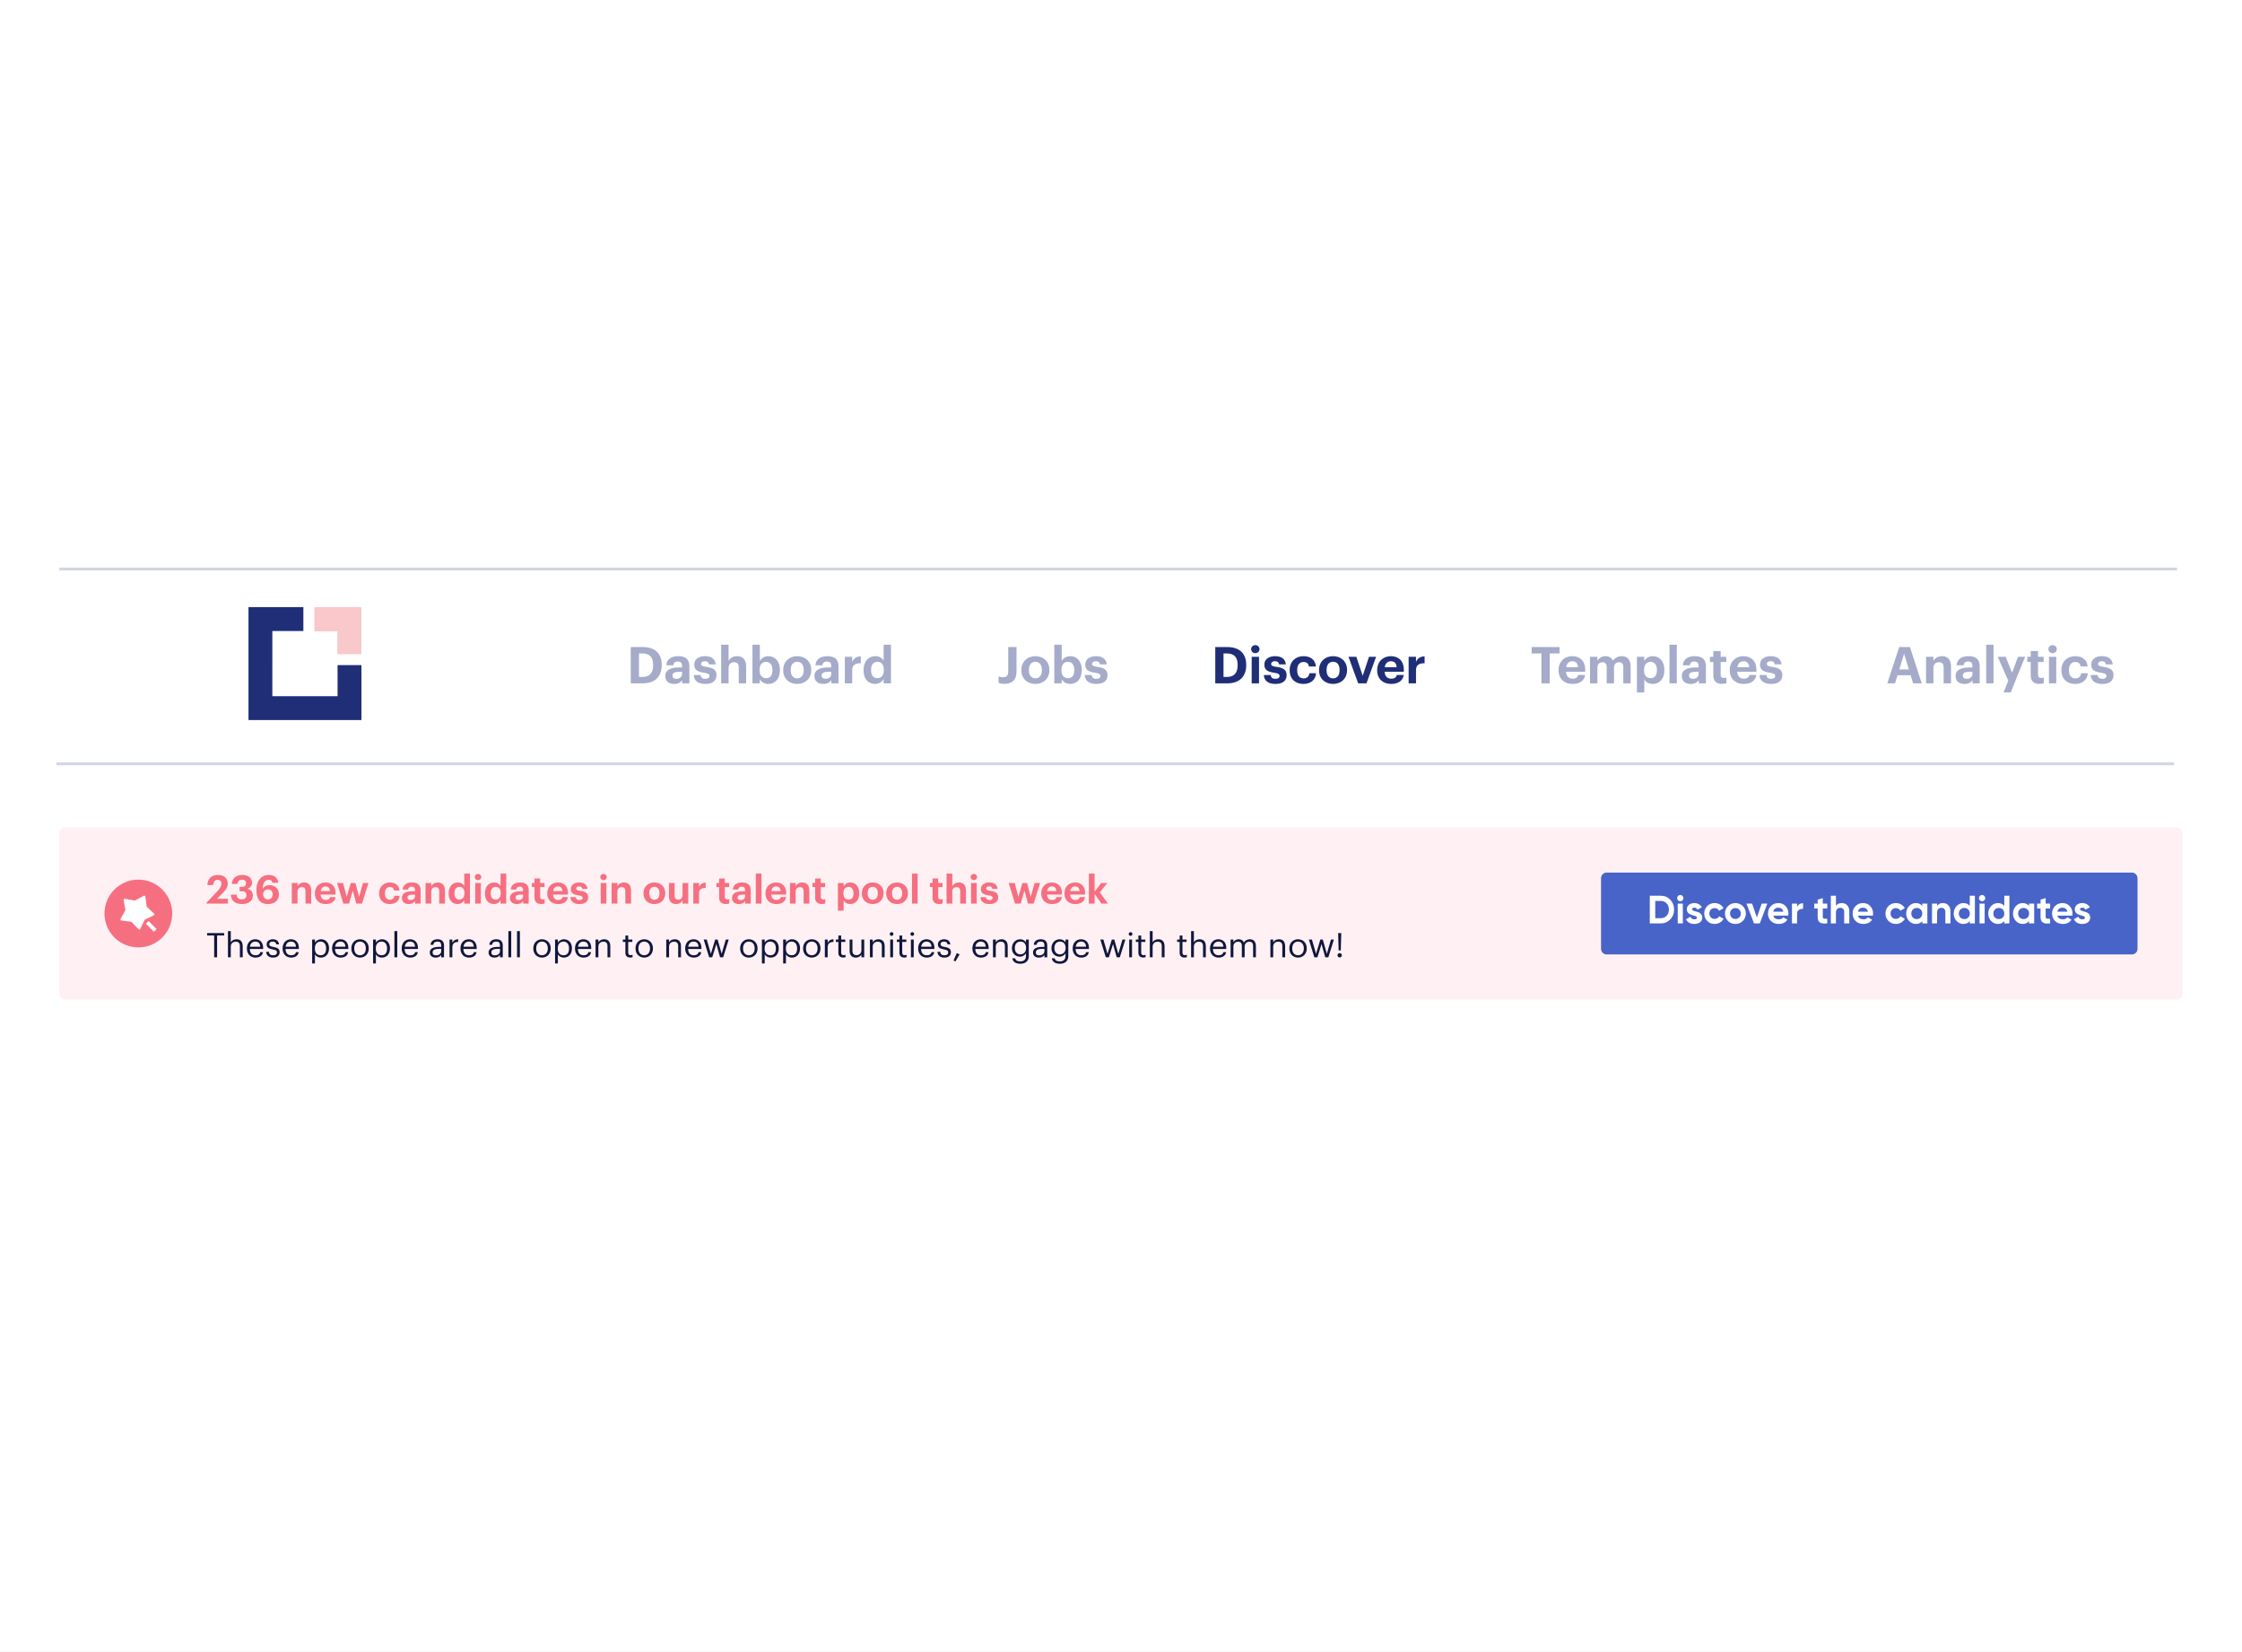 <svg width="794" height="585" viewBox="0 0 794 585" fill="none" xmlns="http://www.w3.org/2000/svg">
<rect x="0" y="0" width="794" height="585" fill="#808080" stroke="none"/>
<g clip-path="url(#clip0)">
<rect width="794" height="585" fill="white"/>
<path fill-rule="evenodd" clip-rule="evenodd" d="M88 215L88.001 255H128V235.525H119.55V246.533H96.45L96.452 223.467H107.439V215H88Z" fill="#1F2E77"/>
<path fill-rule="evenodd" clip-rule="evenodd" d="M111.333 215V223.563H119.477V231.667H128V215H111.333Z" fill="#F9C8CA"/>
<path d="M226.302 239.732V231.398H227.454C230.172 231.398 231.306 232.82 231.306 235.466V235.61C231.306 238.274 230.082 239.732 227.49 239.732H226.302ZM223.386 242H227.58C232.098 242 234.348 239.426 234.348 235.574V235.43C234.348 231.578 232.116 229.13 227.598 229.13H223.386V242ZM238.751 242.198C240.227 242.198 241.055 241.622 241.595 240.866V242H244.133V235.862C244.133 233.306 242.495 232.37 240.191 232.37C237.887 232.37 236.123 233.36 235.961 235.592H238.427C238.535 234.782 239.003 234.26 240.029 234.26C241.217 234.26 241.559 234.872 241.559 235.988V236.366H240.497C237.617 236.366 235.601 237.194 235.601 239.39C235.601 241.37 237.041 242.198 238.751 242.198ZM239.525 240.38C238.571 240.38 238.157 239.93 238.157 239.246C238.157 238.238 239.039 237.914 240.551 237.914H241.559V238.706C241.559 239.75 240.677 240.38 239.525 240.38ZM249.793 242.198C252.277 242.198 253.753 241.136 253.753 239.102C253.753 237.086 252.457 236.492 250.099 236.15C248.731 235.952 248.281 235.718 248.281 235.124C248.281 234.548 248.767 234.152 249.613 234.152C250.513 234.152 250.945 234.512 251.089 235.286H253.483C253.249 233.126 251.683 232.37 249.595 232.37C247.669 232.37 245.869 233.342 245.869 235.304C245.869 237.14 246.841 237.86 249.343 238.238C250.693 238.436 251.251 238.706 251.251 239.354C251.251 240.002 250.783 240.38 249.775 240.38C248.641 240.38 248.227 239.894 248.119 239.048H245.689C245.779 241.082 247.255 242.198 249.793 242.198ZM255.408 242H258.018V236.564C258.018 235.178 258.864 234.494 259.98 234.494C261.132 234.494 261.636 235.106 261.636 236.384V242H264.246V236.006C264.246 233.486 262.932 232.37 261.078 232.37C259.512 232.37 258.486 233.144 258.018 234.08V228.32H255.408V242ZM272.098 242.198C274.438 242.198 276.202 240.452 276.202 237.338V237.194C276.202 234.08 274.402 232.37 272.098 232.37C270.712 232.37 269.614 233.162 269.092 234.062V228.32H266.482V242H269.092V240.506C269.578 241.478 270.64 242.198 272.098 242.198ZM271.324 240.164C269.902 240.164 269.002 239.246 269.002 237.356V237.212C269.002 235.322 269.938 234.368 271.306 234.368C272.62 234.368 273.556 235.304 273.556 237.212V237.356C273.556 239.192 272.764 240.164 271.324 240.164ZM282.335 240.218C280.859 240.218 280.031 239.138 280.031 237.338V237.194C280.031 235.394 280.895 234.35 282.335 234.35C283.793 234.35 284.639 235.43 284.639 237.23V237.356C284.639 239.138 283.793 240.218 282.335 240.218ZM282.317 242.198C285.143 242.198 287.285 240.308 287.285 237.338V237.194C287.285 234.26 285.161 232.37 282.335 232.37C279.509 232.37 277.367 234.296 277.367 237.248V237.392C277.367 240.326 279.509 242.198 282.317 242.198ZM291.573 242.198C293.049 242.198 293.877 241.622 294.417 240.866V242H296.955V235.862C296.955 233.306 295.317 232.37 293.013 232.37C290.709 232.37 288.945 233.36 288.783 235.592H291.249C291.357 234.782 291.825 234.26 292.851 234.26C294.039 234.26 294.381 234.872 294.381 235.988V236.366H293.319C290.439 236.366 288.423 237.194 288.423 239.39C288.423 241.37 289.863 242.198 291.573 242.198ZM292.347 240.38C291.393 240.38 290.979 239.93 290.979 239.246C290.979 238.238 291.861 237.914 293.373 237.914H294.381V238.706C294.381 239.75 293.499 240.38 292.347 240.38ZM299.195 242H301.805V237.284C301.805 235.484 302.921 234.854 304.847 234.872V232.442C303.317 232.46 302.399 233.126 301.805 234.386V232.586H299.195V242ZM309.912 242.198C311.298 242.198 312.45 241.388 312.936 240.434V242H315.528V228.32H312.936V233.99C312.414 233.036 311.478 232.37 309.966 232.37C307.608 232.37 305.826 234.188 305.826 237.284V237.428C305.826 240.56 307.626 242.198 309.912 242.198ZM310.686 240.164C309.39 240.164 308.49 239.246 308.49 237.374V237.23C308.49 235.358 309.3 234.368 310.758 234.368C312.18 234.368 313.008 235.322 313.008 237.194V237.338C313.008 239.246 312.054 240.164 310.686 240.164Z" fill="#A5ABC9"/>
<path d="M355.772 242.162C358.418 242.162 360.002 240.758 360.002 237.842V229.13H357.068V237.806C357.068 239.282 356.348 239.84 355.25 239.84C354.494 239.84 354.062 239.696 353.63 239.534V241.766C354.08 242 354.656 242.162 355.772 242.162ZM366.683 240.218C365.207 240.218 364.379 239.138 364.379 237.338V237.194C364.379 235.394 365.243 234.35 366.683 234.35C368.141 234.35 368.987 235.43 368.987 237.23V237.356C368.987 239.138 368.141 240.218 366.683 240.218ZM366.665 242.198C369.491 242.198 371.633 240.308 371.633 237.338V237.194C371.633 234.26 369.509 232.37 366.683 232.37C363.857 232.37 361.715 234.296 361.715 237.248V237.392C361.715 240.326 363.857 242.198 366.665 242.198ZM378.998 242.198C381.338 242.198 383.102 240.452 383.102 237.338V237.194C383.102 234.08 381.302 232.37 378.998 232.37C377.612 232.37 376.514 233.162 375.992 234.062V228.32H373.382V242H375.992V240.506C376.478 241.478 377.54 242.198 378.998 242.198ZM378.224 240.164C376.802 240.164 375.902 239.246 375.902 237.356V237.212C375.902 235.322 376.838 234.368 378.206 234.368C379.52 234.368 380.456 235.304 380.456 237.212V237.356C380.456 239.192 379.664 240.164 378.224 240.164ZM388.263 242.198C390.747 242.198 392.223 241.136 392.223 239.102C392.223 237.086 390.927 236.492 388.569 236.15C387.201 235.952 386.751 235.718 386.751 235.124C386.751 234.548 387.237 234.152 388.083 234.152C388.983 234.152 389.415 234.512 389.559 235.286H391.953C391.719 233.126 390.153 232.37 388.065 232.37C386.139 232.37 384.339 233.342 384.339 235.304C384.339 237.14 385.311 237.86 387.813 238.238C389.163 238.436 389.721 238.706 389.721 239.354C389.721 240.002 389.253 240.38 388.245 240.38C387.111 240.38 386.697 239.894 386.589 239.048H384.159C384.249 241.082 385.725 242.198 388.263 242.198Z" fill="#A5ABC9"/>
<path d="M433.302 239.732V231.398H434.454C437.172 231.398 438.306 232.82 438.306 235.466V235.61C438.306 238.274 437.082 239.732 434.49 239.732H433.302ZM430.386 242H434.58C439.098 242 441.348 239.426 441.348 235.574V235.43C441.348 231.578 439.116 229.13 434.598 229.13H430.386V242ZM443.285 242H445.877V232.586H443.285V242ZM444.563 231.308C445.409 231.308 446.057 230.696 446.057 229.886C446.057 229.076 445.409 228.464 444.563 228.464C443.735 228.464 443.087 229.076 443.087 229.886C443.087 230.696 443.735 231.308 444.563 231.308ZM451.695 242.198C454.179 242.198 455.655 241.136 455.655 239.102C455.655 237.086 454.359 236.492 452.001 236.15C450.633 235.952 450.183 235.718 450.183 235.124C450.183 234.548 450.669 234.152 451.515 234.152C452.415 234.152 452.847 234.512 452.991 235.286H455.385C455.151 233.126 453.585 232.37 451.497 232.37C449.571 232.37 447.771 233.342 447.771 235.304C447.771 237.14 448.743 237.86 451.245 238.238C452.595 238.436 453.153 238.706 453.153 239.354C453.153 240.002 452.685 240.38 451.677 240.38C450.543 240.38 450.129 239.894 450.021 239.048H447.591C447.681 241.082 449.157 242.198 451.695 242.198ZM461.576 242.198C464.312 242.198 465.932 240.65 466.076 238.418H463.718C463.592 239.624 462.746 240.236 461.702 240.236C460.244 240.236 459.398 239.264 459.398 237.374V237.23C459.398 235.43 460.298 234.422 461.648 234.422C462.71 234.422 463.376 234.926 463.556 236.024H466.022C465.788 233.324 463.772 232.37 461.594 232.37C458.912 232.37 456.734 234.224 456.734 237.266V237.41C456.734 240.488 458.822 242.198 461.576 242.198ZM472.108 240.218C470.632 240.218 469.804 239.138 469.804 237.338V237.194C469.804 235.394 470.668 234.35 472.108 234.35C473.566 234.35 474.412 235.43 474.412 237.23V237.356C474.412 239.138 473.566 240.218 472.108 240.218ZM472.09 242.198C474.916 242.198 477.058 240.308 477.058 237.338V237.194C477.058 234.26 474.934 232.37 472.108 232.37C469.282 232.37 467.14 234.296 467.14 237.248V237.392C467.14 240.326 469.282 242.198 472.09 242.198ZM480.995 242H483.929L487.349 232.586H484.829L482.597 239.318L480.347 232.586H477.557L480.995 242ZM492.638 242.198C495.212 242.198 496.832 241.064 497.138 239.03H494.672C494.51 239.822 493.916 240.344 492.71 240.344C491.288 240.344 490.442 239.444 490.37 237.878H497.156V237.158C497.156 233.792 494.996 232.37 492.566 232.37C489.83 232.37 487.724 234.296 487.724 237.266V237.41C487.724 240.416 489.794 242.198 492.638 242.198ZM490.406 236.276C490.604 234.944 491.396 234.17 492.566 234.17C493.808 234.17 494.528 234.854 494.618 236.276H490.406ZM498.865 242H501.475V237.284C501.475 235.484 502.591 234.854 504.517 234.872V232.442C502.987 232.46 502.069 233.126 501.475 234.386V232.586H498.865V242Z" fill="#1F2E77"/>
<path d="M545.906 242H548.84V231.398H552.314V229.13H542.432V231.398H545.906V242ZM556.877 242.198C559.451 242.198 561.071 241.064 561.377 239.03H558.911C558.749 239.822 558.155 240.344 556.949 240.344C555.527 240.344 554.681 239.444 554.609 237.878H561.395V237.158C561.395 233.792 559.235 232.37 556.805 232.37C554.069 232.37 551.963 234.296 551.963 237.266V237.41C551.963 240.416 554.033 242.198 556.877 242.198ZM554.645 236.276C554.843 234.944 555.635 234.17 556.805 234.17C558.047 234.17 558.767 234.854 558.857 236.276H554.645ZM563.103 242H565.713V236.438C565.713 235.16 566.523 234.512 567.531 234.512C568.449 234.512 569.007 235.052 569.007 236.258V242H571.599V236.438C571.599 235.16 572.409 234.512 573.417 234.512C574.353 234.512 574.893 235.052 574.893 236.258V242H577.485V235.97C577.485 233.468 576.135 232.37 574.389 232.37C573.201 232.37 571.977 232.874 571.221 234.008C570.771 232.892 569.835 232.37 568.593 232.37C567.189 232.37 566.181 233.144 565.713 234.026V232.586H563.103V242ZM579.715 245.204H582.325V240.56C582.811 241.478 583.873 242.198 585.331 242.198C587.671 242.198 589.435 240.452 589.435 237.338V237.194C589.435 234.08 587.635 232.37 585.331 232.37C583.945 232.37 582.847 233.162 582.325 234.062V232.586H579.715V245.204ZM584.557 240.164C583.135 240.164 582.235 239.246 582.235 237.356V237.212C582.235 235.322 583.171 234.368 584.539 234.368C585.853 234.368 586.789 235.304 586.789 237.212V237.356C586.789 239.192 585.997 240.164 584.557 240.164ZM591.247 242H593.839V228.32H591.247V242ZM598.758 242.198C600.234 242.198 601.062 241.622 601.602 240.866V242H604.14V235.862C604.14 233.306 602.502 232.37 600.198 232.37C597.894 232.37 596.13 233.36 595.968 235.592H598.434C598.542 234.782 599.01 234.26 600.036 234.26C601.224 234.26 601.566 234.872 601.566 235.988V236.366H600.504C597.624 236.366 595.608 237.194 595.608 239.39C595.608 241.37 597.048 242.198 598.758 242.198ZM599.532 240.38C598.578 240.38 598.164 239.93 598.164 239.246C598.164 238.238 599.046 237.914 600.558 237.914H601.566V238.706C601.566 239.75 600.684 240.38 599.532 240.38ZM609.819 242.18C610.521 242.18 611.043 242.054 611.403 241.928V239.912C611.097 240.038 610.809 240.092 610.413 240.092C609.747 240.092 609.369 239.732 609.369 238.976V234.44H611.349V232.586H609.369V230.552H606.777V232.586H605.571V234.44H606.777V239.21C606.777 241.172 607.839 242.18 609.819 242.18ZM617.504 242.198C620.078 242.198 621.698 241.064 622.004 239.03H619.538C619.376 239.822 618.782 240.344 617.576 240.344C616.154 240.344 615.308 239.444 615.236 237.878H622.022V237.158C622.022 233.792 619.862 232.37 617.432 232.37C614.696 232.37 612.59 234.296 612.59 237.266V237.41C612.59 240.416 614.66 242.198 617.504 242.198ZM615.272 236.276C615.47 234.944 616.262 234.17 617.432 234.17C618.674 234.17 619.394 234.854 619.484 236.276H615.272ZM627.238 242.198C629.722 242.198 631.198 241.136 631.198 239.102C631.198 237.086 629.902 236.492 627.544 236.15C626.176 235.952 625.726 235.718 625.726 235.124C625.726 234.548 626.212 234.152 627.058 234.152C627.958 234.152 628.39 234.512 628.534 235.286H630.928C630.694 233.126 629.128 232.37 627.04 232.37C625.114 232.37 623.314 233.342 623.314 235.304C623.314 237.14 624.286 237.86 626.788 238.238C628.138 238.436 628.696 238.706 628.696 239.354C628.696 240.002 628.228 240.38 627.22 240.38C626.086 240.38 625.672 239.894 625.564 239.048H623.134C623.224 241.082 624.7 242.198 627.238 242.198Z" fill="#A5ABC9"/>
<path d="M668.378 242H671.114L671.996 239.138H676.658L677.54 242H680.582L676.406 229.13H672.608L668.378 242ZM674.336 231.506L676.028 237.068H672.626L674.336 231.506ZM682.107 242H684.717V236.564C684.717 235.178 685.563 234.494 686.679 234.494C687.831 234.494 688.335 235.106 688.335 236.384V242H690.945V236.006C690.945 233.486 689.631 232.37 687.777 232.37C686.211 232.37 685.185 233.144 684.717 234.08V232.586H682.107V242ZM695.719 242.198C697.195 242.198 698.023 241.622 698.563 240.866V242H701.101V235.862C701.101 233.306 699.463 232.37 697.159 232.37C694.855 232.37 693.091 233.36 692.929 235.592H695.395C695.503 234.782 695.971 234.26 696.997 234.26C698.185 234.26 698.527 234.872 698.527 235.988V236.366H697.465C694.585 236.366 692.569 237.194 692.569 239.39C692.569 241.37 694.009 242.198 695.719 242.198ZM696.493 240.38C695.539 240.38 695.125 239.93 695.125 239.246C695.125 238.238 696.007 237.914 697.519 237.914H698.527V238.706C698.527 239.75 697.645 240.38 696.493 240.38ZM703.413 242H706.005V228.32H703.413V242ZM709.574 245.204H712.094L717.188 232.586H714.686L712.58 238.238L710.294 232.586H707.486L711.23 241.046L709.574 245.204ZM722.213 242.18C722.915 242.18 723.437 242.054 723.797 241.928V239.912C723.491 240.038 723.203 240.092 722.807 240.092C722.141 240.092 721.763 239.732 721.763 238.976V234.44H723.743V232.586H721.763V230.552H719.171V232.586H717.965V234.44H719.171V239.21C719.171 241.172 720.233 242.18 722.213 242.18ZM725.632 242H728.224V232.586H725.632V242ZM726.91 231.308C727.756 231.308 728.404 230.696 728.404 229.886C728.404 229.076 727.756 228.464 726.91 228.464C726.082 228.464 725.434 229.076 725.434 229.886C725.434 230.696 726.082 231.308 726.91 231.308ZM734.889 242.198C737.625 242.198 739.245 240.65 739.389 238.418H737.031C736.905 239.624 736.059 240.236 735.015 240.236C733.557 240.236 732.711 239.264 732.711 237.374V237.23C732.711 235.43 733.611 234.422 734.961 234.422C736.023 234.422 736.689 234.926 736.869 236.024H739.335C739.101 233.324 737.085 232.37 734.907 232.37C732.225 232.37 730.047 234.224 730.047 237.266V237.41C730.047 240.488 732.135 242.198 734.889 242.198ZM744.537 242.198C747.021 242.198 748.497 241.136 748.497 239.102C748.497 237.086 747.201 236.492 744.843 236.15C743.475 235.952 743.025 235.718 743.025 235.124C743.025 234.548 743.511 234.152 744.357 234.152C745.257 234.152 745.689 234.512 745.833 235.286H748.227C747.993 233.126 746.427 232.37 744.339 232.37C742.413 232.37 740.613 233.342 740.613 235.304C740.613 237.14 741.585 237.86 744.087 238.238C745.437 238.436 745.995 238.706 745.995 239.354C745.995 240.002 745.527 240.38 744.519 240.38C743.385 240.38 742.971 239.894 742.863 239.048H740.433C740.523 241.082 741.999 242.198 744.537 242.198Z" fill="#A5ABC9"/>
<rect x="20" y="270" width="750" height="1" fill="#D2D5E4"/>
<rect x="21" y="201" width="750" height="1" fill="#D2D5E4"/>
<rect x="21" y="293" width="752" height="61" rx="2" fill="#FFF1F3"/>
<circle cx="49" cy="323.5" r="12" fill="#F66F81"/>
<path d="M51.149 325.839L49.674 328.939C49.646 328.997 49.604 329.048 49.552 329.087C49.5 329.126 49.44 329.152 49.376 329.162C49.311 329.172 49.246 329.166 49.184 329.145C49.123 329.125 49.067 329.089 49.023 329.042L46.661 326.549C46.598 326.483 46.514 326.44 46.423 326.428L43.019 325.983C42.954 325.974 42.893 325.95 42.84 325.913C42.787 325.875 42.744 325.826 42.715 325.768C42.685 325.71 42.67 325.646 42.671 325.581C42.672 325.516 42.688 325.452 42.719 325.395L44.361 322.379C44.404 322.299 44.419 322.205 44.402 322.115L43.773 318.74C43.761 318.676 43.765 318.61 43.784 318.548C43.804 318.486 43.838 318.43 43.884 318.384C43.93 318.338 43.986 318.304 44.048 318.284C44.11 318.265 44.176 318.261 44.24 318.273L47.615 318.902C47.706 318.919 47.799 318.904 47.879 318.861L50.895 317.219C50.952 317.188 51.016 317.172 51.081 317.171C51.146 317.17 51.21 317.185 51.268 317.215C51.326 317.244 51.376 317.287 51.413 317.341C51.45 317.394 51.474 317.455 51.483 317.519L51.928 320.923C51.94 321.014 51.983 321.098 52.049 321.161L54.542 323.523C54.589 323.567 54.625 323.623 54.645 323.684C54.666 323.746 54.672 323.811 54.662 323.876C54.652 323.94 54.626 324 54.587 324.052C54.548 324.104 54.497 324.146 54.439 324.174L51.339 325.649C51.256 325.689 51.189 325.756 51.149 325.839ZM51.681 327.123L52.623 326.181L55.452 329.009L54.509 329.952L51.681 327.123Z" fill="white"/>
<path d="M73.168 320H80.728V318.278H76.836L78.726 316.43C79.888 315.31 80.658 314.218 80.658 312.888C80.658 311.082 79.398 309.85 77.186 309.85C74.946 309.85 73.546 311.11 73.434 313.42H75.492C75.646 312.104 76.206 311.586 77.088 311.586C77.956 311.586 78.418 312.118 78.418 312.944C78.418 313.854 77.802 314.736 76.836 315.758L73.168 319.636V320ZM85.681 320.154C88.117 320.154 89.559 318.964 89.559 317.088C89.559 315.814 88.775 314.988 87.613 314.736C88.607 314.386 89.265 313.686 89.265 312.566C89.265 310.998 87.977 309.85 85.779 309.85C83.497 309.85 82.195 311.194 82.083 313.028H84.085C84.197 312.09 84.785 311.516 85.737 311.516C86.661 311.516 87.123 312.048 87.123 312.762C87.123 313.616 86.647 314.092 85.597 314.092H84.869V315.604H85.653C86.731 315.604 87.263 316.094 87.263 317.046C87.263 317.942 86.731 318.488 85.597 318.488C84.393 318.488 83.875 317.788 83.791 316.822H81.747C81.831 318.852 83.133 320.154 85.681 320.154ZM94.931 320.154C97.311 320.154 98.781 318.768 98.781 316.71C98.781 314.694 97.368 313.462 95.478 313.462C94.273 313.462 93.517 313.966 93.055 314.708C93.112 312.65 93.882 311.558 95.127 311.558C95.996 311.558 96.332 311.964 96.472 312.622H98.572C98.347 310.788 97.088 309.85 95.1 309.85C92.65 309.85 90.816 311.74 90.816 315.128V315.38C90.816 318.11 91.907 320.154 94.931 320.154ZM94.903 318.516C93.895 318.516 93.195 317.816 93.195 316.668C93.195 315.674 93.895 314.96 94.903 314.96C95.925 314.96 96.555 315.688 96.555 316.738C96.555 317.788 95.897 318.516 94.903 318.516ZM103.345 320H105.375V315.772C105.375 314.694 106.033 314.162 106.901 314.162C107.797 314.162 108.189 314.638 108.189 315.632V320H110.219V315.338C110.219 313.378 109.197 312.51 107.755 312.51C106.537 312.51 105.739 313.112 105.375 313.84V312.678H103.345V320ZM115.333 320.154C117.335 320.154 118.595 319.272 118.833 317.69H116.915C116.789 318.306 116.327 318.712 115.389 318.712C114.283 318.712 113.625 318.012 113.569 316.794H118.847V316.234C118.847 313.616 117.167 312.51 115.277 312.51C113.149 312.51 111.511 314.008 111.511 316.318V316.43C111.511 318.768 113.12 320.154 115.333 320.154ZM113.597 315.548C113.751 314.512 114.367 313.91 115.277 313.91C116.243 313.91 116.803 314.442 116.873 315.548H113.597ZM121.593 320H123.609L124.953 315.408L126.199 320H128.187L130.497 312.678H128.551L127.165 317.606L125.877 312.678H124.211L122.797 317.606L121.495 312.678H119.367L121.593 320ZM138.027 320.154C140.155 320.154 141.415 318.95 141.526 317.214H139.693C139.595 318.152 138.937 318.628 138.125 318.628C136.991 318.628 136.333 317.872 136.333 316.402V316.29C136.333 314.89 137.033 314.106 138.083 314.106C138.909 314.106 139.427 314.498 139.567 315.352H141.485C141.303 313.252 139.735 312.51 138.041 312.51C135.955 312.51 134.261 313.952 134.261 316.318V316.43C134.261 318.824 135.885 320.154 138.027 320.154ZM144.776 320.154C145.924 320.154 146.568 319.706 146.988 319.118V320H148.962V315.226C148.962 313.238 147.688 312.51 145.896 312.51C144.104 312.51 142.732 313.28 142.606 315.016H144.524C144.608 314.386 144.972 313.98 145.77 313.98C146.694 313.98 146.96 314.456 146.96 315.324V315.618H146.134C143.894 315.618 142.326 316.262 142.326 317.97C142.326 319.51 143.446 320.154 144.776 320.154ZM145.378 318.74C144.636 318.74 144.314 318.39 144.314 317.858C144.314 317.074 145 316.822 146.176 316.822H146.96V317.438C146.96 318.25 146.274 318.74 145.378 318.74ZM150.705 320H152.735V315.772C152.735 314.694 153.393 314.162 154.261 314.162C155.157 314.162 155.549 314.638 155.549 315.632V320H157.579V315.338C157.579 313.378 156.557 312.51 155.115 312.51C153.897 312.51 153.099 313.112 152.735 313.84V312.678H150.705V320ZM162.062 320.154C163.14 320.154 164.036 319.524 164.414 318.782V320H166.43V309.36H164.414V313.77C164.008 313.028 163.28 312.51 162.104 312.51C160.27 312.51 158.884 313.924 158.884 316.332V316.444C158.884 318.88 160.284 320.154 162.062 320.154ZM162.664 318.572C161.656 318.572 160.956 317.858 160.956 316.402V316.29C160.956 314.834 161.586 314.064 162.72 314.064C163.826 314.064 164.47 314.806 164.47 316.262V316.374C164.47 317.858 163.728 318.572 162.664 318.572ZM168.288 320H170.304V312.678H168.288V320ZM169.282 311.684C169.94 311.684 170.444 311.208 170.444 310.578C170.444 309.948 169.94 309.472 169.282 309.472C168.638 309.472 168.134 309.948 168.134 310.578C168.134 311.208 168.638 311.684 169.282 311.684ZM174.913 320.154C175.991 320.154 176.887 319.524 177.265 318.782V320H179.281V309.36H177.265V313.77C176.859 313.028 176.131 312.51 174.955 312.51C173.121 312.51 171.735 313.924 171.735 316.332V316.444C171.735 318.88 173.135 320.154 174.913 320.154ZM175.515 318.572C174.507 318.572 173.807 317.858 173.807 316.402V316.29C173.807 314.834 174.437 314.064 175.571 314.064C176.677 314.064 177.321 314.806 177.321 316.262V316.374C177.321 317.858 176.579 318.572 175.515 318.572ZM183.058 320.154C184.206 320.154 184.85 319.706 185.27 319.118V320H187.244V315.226C187.244 313.238 185.97 312.51 184.178 312.51C182.386 312.51 181.014 313.28 180.888 315.016H182.806C182.89 314.386 183.254 313.98 184.052 313.98C184.976 313.98 185.242 314.456 185.242 315.324V315.618H184.416C182.176 315.618 180.608 316.262 180.608 317.97C180.608 319.51 181.728 320.154 183.058 320.154ZM183.66 318.74C182.918 318.74 182.596 318.39 182.596 317.858C182.596 317.074 183.282 316.822 184.458 316.822H185.242V317.438C185.242 318.25 184.556 318.74 183.66 318.74ZM191.66 320.14C192.206 320.14 192.612 320.042 192.892 319.944V318.376C192.654 318.474 192.43 318.516 192.122 318.516C191.604 318.516 191.31 318.236 191.31 317.648V314.12H192.85V312.678H191.31V311.096H189.294V312.678H188.356V314.12H189.294V317.83C189.294 319.356 190.12 320.14 191.66 320.14ZM197.637 320.154C199.639 320.154 200.899 319.272 201.137 317.69H199.219C199.093 318.306 198.631 318.712 197.693 318.712C196.587 318.712 195.929 318.012 195.873 316.794H201.151V316.234C201.151 313.616 199.471 312.51 197.581 312.51C195.453 312.51 193.815 314.008 193.815 316.318V316.43C193.815 318.768 195.425 320.154 197.637 320.154ZM195.901 315.548C196.055 314.512 196.671 313.91 197.581 313.91C198.547 313.91 199.107 314.442 199.177 315.548H195.901ZM205.208 320.154C207.14 320.154 208.288 319.328 208.288 317.746C208.288 316.178 207.28 315.716 205.446 315.45C204.382 315.296 204.032 315.114 204.032 314.652C204.032 314.204 204.41 313.896 205.068 313.896C205.768 313.896 206.104 314.176 206.216 314.778H208.078C207.896 313.098 206.678 312.51 205.054 312.51C203.556 312.51 202.156 313.266 202.156 314.792C202.156 316.22 202.912 316.78 204.858 317.074C205.908 317.228 206.342 317.438 206.342 317.942C206.342 318.446 205.978 318.74 205.194 318.74C204.312 318.74 203.99 318.362 203.906 317.704H202.016C202.086 319.286 203.234 320.154 205.208 320.154ZM212.735 320H214.751V312.678H212.735V320ZM213.729 311.684C214.387 311.684 214.891 311.208 214.891 310.578C214.891 309.948 214.387 309.472 213.729 309.472C213.085 309.472 212.581 309.948 212.581 310.578C212.581 311.208 213.085 311.684 213.729 311.684ZM216.617 320H218.647V315.772C218.647 314.694 219.305 314.162 220.173 314.162C221.069 314.162 221.461 314.638 221.461 315.632V320H223.491V315.338C223.491 313.378 222.469 312.51 221.027 312.51C219.809 312.51 219.011 313.112 218.647 313.84V312.678H216.617V320ZM231.75 318.614C230.602 318.614 229.958 317.774 229.958 316.374V316.262C229.958 314.862 230.63 314.05 231.75 314.05C232.884 314.05 233.542 314.89 233.542 316.29V316.388C233.542 317.774 232.884 318.614 231.75 318.614ZM231.736 320.154C233.934 320.154 235.6 318.684 235.6 316.374V316.262C235.6 313.98 233.948 312.51 231.75 312.51C229.552 312.51 227.886 314.008 227.886 316.304V316.416C227.886 318.698 229.552 320.154 231.736 320.154ZM239.396 320.154C240.6 320.154 241.342 319.594 241.72 318.852V320H243.736V312.678H241.72V316.976C241.72 318.054 241.048 318.586 240.194 318.586C239.326 318.586 238.92 318.11 238.92 317.116V312.678H236.904V317.396C236.904 319.314 237.968 320.154 239.396 320.154ZM245.533 320H247.563V316.332C247.563 314.932 248.431 314.442 249.929 314.456V312.566C248.739 312.58 248.025 313.098 247.563 314.078V312.678H245.533V320ZM257.039 320.14C257.585 320.14 257.991 320.042 258.271 319.944V318.376C258.033 318.474 257.809 318.516 257.501 318.516C256.983 318.516 256.689 318.236 256.689 317.648V314.12H258.229V312.678H256.689V311.096H254.673V312.678H253.735V314.12H254.673V317.83C254.673 319.356 255.499 320.14 257.039 320.14ZM261.684 320.154C262.832 320.154 263.476 319.706 263.896 319.118V320H265.87V315.226C265.87 313.238 264.596 312.51 262.804 312.51C261.012 312.51 259.64 313.28 259.514 315.016H261.432C261.516 314.386 261.88 313.98 262.678 313.98C263.602 313.98 263.868 314.456 263.868 315.324V315.618H263.042C260.802 315.618 259.234 316.262 259.234 317.97C259.234 319.51 260.354 320.154 261.684 320.154ZM262.286 318.74C261.544 318.74 261.222 318.39 261.222 317.858C261.222 317.074 261.908 316.822 263.084 316.822H263.868V317.438C263.868 318.25 263.182 318.74 262.286 318.74ZM267.669 320H269.685V309.36H267.669V320ZM274.911 320.154C276.913 320.154 278.173 319.272 278.411 317.69H276.493C276.367 318.306 275.905 318.712 274.967 318.712C273.861 318.712 273.203 318.012 273.147 316.794H278.425V316.234C278.425 313.616 276.745 312.51 274.855 312.51C272.727 312.51 271.089 314.008 271.089 316.318V316.43C271.089 318.768 272.699 320.154 274.911 320.154ZM273.175 315.548C273.329 314.512 273.945 313.91 274.855 313.91C275.821 313.91 276.381 314.442 276.451 315.548H273.175ZM279.753 320H281.783V315.772C281.783 314.694 282.441 314.162 283.309 314.162C284.205 314.162 284.597 314.638 284.597 315.632V320H286.627V315.338C286.627 313.378 285.605 312.51 284.163 312.51C282.945 312.51 282.147 313.112 281.783 313.84V312.678H279.753V320ZM291.041 320.14C291.587 320.14 291.993 320.042 292.273 319.944V318.376C292.035 318.474 291.811 318.516 291.503 318.516C290.985 318.516 290.691 318.236 290.691 317.648V314.12H292.231V312.678H290.691V311.096H288.675V312.678H287.737V314.12H288.675V317.83C288.675 319.356 289.501 320.14 291.041 320.14ZM296.748 322.492H298.778V318.88C299.156 319.594 299.982 320.154 301.116 320.154C302.936 320.154 304.308 318.796 304.308 316.374V316.262C304.308 313.84 302.908 312.51 301.116 312.51C300.038 312.51 299.184 313.126 298.778 313.826V312.678H296.748V322.492ZM300.514 318.572C299.408 318.572 298.708 317.858 298.708 316.388V316.276C298.708 314.806 299.436 314.064 300.5 314.064C301.522 314.064 302.25 314.792 302.25 316.276V316.388C302.25 317.816 301.634 318.572 300.514 318.572ZM309.078 318.614C307.93 318.614 307.286 317.774 307.286 316.374V316.262C307.286 314.862 307.958 314.05 309.078 314.05C310.212 314.05 310.87 314.89 310.87 316.29V316.388C310.87 317.774 310.212 318.614 309.078 318.614ZM309.064 320.154C311.262 320.154 312.928 318.684 312.928 316.374V316.262C312.928 313.98 311.276 312.51 309.078 312.51C306.88 312.51 305.214 314.008 305.214 316.304V316.416C305.214 318.698 306.88 320.154 309.064 320.154ZM317.705 318.614C316.557 318.614 315.913 317.774 315.913 316.374V316.262C315.913 314.862 316.585 314.05 317.705 314.05C318.839 314.05 319.497 314.89 319.497 316.29V316.388C319.497 317.774 318.839 318.614 317.705 318.614ZM317.691 320.154C319.889 320.154 321.555 318.684 321.555 316.374V316.262C321.555 313.98 319.903 312.51 317.705 312.51C315.507 312.51 313.841 314.008 313.841 316.304V316.416C313.841 318.698 315.507 320.154 317.691 320.154ZM322.972 320H324.988V309.36H322.972V320ZM332.617 320.14C333.163 320.14 333.569 320.042 333.849 319.944V318.376C333.611 318.474 333.387 318.516 333.079 318.516C332.561 318.516 332.267 318.236 332.267 317.648V314.12H333.807V312.678H332.267V311.096H330.251V312.678H329.313V314.12H330.251V317.83C330.251 319.356 331.077 320.14 332.617 320.14ZM335.22 320H337.25V315.772C337.25 314.694 337.908 314.162 338.776 314.162C339.672 314.162 340.064 314.638 340.064 315.632V320H342.094V315.338C342.094 313.378 341.072 312.51 339.63 312.51C338.412 312.51 337.614 313.112 337.25 313.84V309.36H335.22V320ZM343.89 320H345.906V312.678H343.89V320ZM344.884 311.684C345.542 311.684 346.046 311.208 346.046 310.578C346.046 309.948 345.542 309.472 344.884 309.472C344.24 309.472 343.736 309.948 343.736 310.578C343.736 311.208 344.24 311.684 344.884 311.684ZM350.431 320.154C352.363 320.154 353.511 319.328 353.511 317.746C353.511 316.178 352.503 315.716 350.669 315.45C349.605 315.296 349.255 315.114 349.255 314.652C349.255 314.204 349.633 313.896 350.291 313.896C350.991 313.896 351.327 314.176 351.439 314.778H353.301C353.119 313.098 351.901 312.51 350.277 312.51C348.779 312.51 347.379 313.266 347.379 314.792C347.379 316.22 348.135 316.78 350.081 317.074C351.131 317.228 351.565 317.438 351.565 317.942C351.565 318.446 351.201 318.74 350.417 318.74C349.535 318.74 349.213 318.362 349.129 317.704H347.239C347.309 319.286 348.457 320.154 350.431 320.154ZM359.456 320H361.472L362.816 315.408L364.062 320H366.05L368.36 312.678H366.414L365.028 317.606L363.74 312.678H362.074L360.66 317.606L359.358 312.678H357.23L359.456 320ZM372.569 320.154C374.571 320.154 375.831 319.272 376.069 317.69H374.151C374.025 318.306 373.563 318.712 372.625 318.712C371.519 318.712 370.861 318.012 370.805 316.794H376.083V316.234C376.083 313.616 374.403 312.51 372.513 312.51C370.385 312.51 368.747 314.008 368.747 316.318V316.43C368.747 318.768 370.357 320.154 372.569 320.154ZM370.833 315.548C370.987 314.512 371.603 313.91 372.513 313.91C373.479 313.91 374.039 314.442 374.109 315.548H370.833ZM380.786 320.154C382.788 320.154 384.048 319.272 384.286 317.69H382.368C382.242 318.306 381.78 318.712 380.842 318.712C379.736 318.712 379.078 318.012 379.022 316.794H384.3V316.234C384.3 313.616 382.62 312.51 380.73 312.51C378.602 312.51 376.964 314.008 376.964 316.318V316.43C376.964 318.768 378.574 320.154 380.786 320.154ZM379.05 315.548C379.204 314.512 379.82 313.91 380.73 313.91C381.696 313.91 382.256 314.442 382.326 315.548H379.05ZM385.628 320H387.658V316.542L390.08 320H392.376L389.506 316.01L392.166 312.678H390.01L387.658 315.772V309.36H385.628V320Z" fill="#F66F81"/>
<path d="M75.844 339H76.888V331.272H79.384V330.42H73.348V331.272H75.844V339ZM80.735 339H81.731V335.196C81.731 334.068 82.559 333.48 83.483 333.48C84.491 333.48 84.959 333.972 84.959 335.076V339H85.955V335.148C85.955 333.324 85.043 332.616 83.747 332.616C82.715 332.616 82.019 333.132 81.731 333.72V329.724H80.735V339ZM90.474 339.108C91.89 339.108 92.934 338.448 93.15 337.188H92.154C92.022 337.92 91.458 338.28 90.486 338.28C89.202 338.28 88.518 337.488 88.47 336.06H93.198V335.736C93.198 333.492 91.83 332.616 90.378 332.616C88.65 332.616 87.438 333.936 87.438 335.832V335.928C87.438 337.86 88.698 339.108 90.474 339.108ZM88.506 335.256C88.674 334.14 89.358 333.444 90.378 333.444C91.41 333.444 92.082 333.96 92.178 335.256H88.506ZM96.729 339.108C98.253 339.108 99.033 338.34 99.033 337.2C99.033 335.868 98.121 335.58 96.825 335.34C95.673 335.136 95.361 334.908 95.361 334.344C95.361 333.804 95.829 333.444 96.549 333.444C97.341 333.444 97.725 333.744 97.869 334.428H98.829C98.661 333.072 97.689 332.616 96.561 332.616C95.577 332.616 94.437 333.216 94.437 334.38C94.437 335.472 94.989 335.928 96.621 336.228C97.593 336.408 98.085 336.624 98.085 337.284C98.085 337.956 97.665 338.28 96.717 338.28C95.709 338.28 95.313 337.812 95.241 337.068H94.269C94.329 338.352 95.229 339.108 96.729 339.108ZM103.119 339.108C104.535 339.108 105.579 338.448 105.795 337.188H104.799C104.667 337.92 104.103 338.28 103.131 338.28C101.847 338.28 101.163 337.488 101.115 336.06H105.843V335.736C105.843 333.492 104.475 332.616 103.023 332.616C101.295 332.616 100.083 333.936 100.083 335.832V335.928C100.083 337.86 101.343 339.108 103.119 339.108ZM101.151 335.256C101.319 334.14 102.003 333.444 103.023 333.444C104.055 333.444 104.727 333.96 104.823 335.256H101.151ZM110.547 341.184H111.543V337.968C111.903 338.592 112.635 339.108 113.667 339.108C115.395 339.108 116.523 337.788 116.523 335.868V335.772C116.523 333.816 115.311 332.616 113.667 332.616C112.755 332.616 111.903 333.168 111.543 333.78V332.724H110.547V341.184ZM113.571 338.28C112.347 338.28 111.507 337.524 111.507 335.916V335.82C111.507 334.212 112.395 333.444 113.559 333.444C114.615 333.444 115.491 334.236 115.491 335.82V335.916C115.491 337.44 114.819 338.28 113.571 338.28ZM120.639 339.108C122.055 339.108 123.099 338.448 123.315 337.188H122.319C122.187 337.92 121.623 338.28 120.651 338.28C119.367 338.28 118.683 337.488 118.635 336.06H123.363V335.736C123.363 333.492 121.995 332.616 120.543 332.616C118.815 332.616 117.603 333.936 117.603 335.832V335.928C117.603 337.86 118.863 339.108 120.639 339.108ZM118.671 335.256C118.839 334.14 119.523 333.444 120.543 333.444C121.575 333.444 122.247 333.96 122.343 335.256H118.671ZM127.507 338.28C126.235 338.28 125.455 337.344 125.455 335.916V335.82C125.455 334.38 126.247 333.444 127.507 333.444C128.755 333.444 129.559 334.38 129.559 335.832V335.916C129.559 337.332 128.767 338.28 127.507 338.28ZM127.495 339.108C129.283 339.108 130.591 337.8 130.591 335.904V335.808C130.591 333.924 129.283 332.616 127.507 332.616C125.731 332.616 124.423 333.936 124.423 335.82V335.916C124.423 337.752 125.707 339.108 127.495 339.108ZM132.133 341.184H133.129V337.968C133.489 338.592 134.221 339.108 135.253 339.108C136.981 339.108 138.109 337.788 138.109 335.868V335.772C138.109 333.816 136.897 332.616 135.253 332.616C134.341 332.616 133.489 333.168 133.129 333.78V332.724H132.133V341.184ZM135.157 338.28C133.933 338.28 133.093 337.524 133.093 335.916V335.82C133.093 334.212 133.981 333.444 135.145 333.444C136.201 333.444 137.077 334.236 137.077 335.82V335.916C137.077 337.44 136.405 338.28 135.157 338.28ZM139.68 339H140.688V329.724H139.68V339ZM145.295 339.108C146.711 339.108 147.755 338.448 147.971 337.188H146.975C146.843 337.92 146.279 338.28 145.307 338.28C144.023 338.28 143.339 337.488 143.291 336.06H148.019V335.736C148.019 333.492 146.651 332.616 145.199 332.616C143.471 332.616 142.259 333.936 142.259 335.832V335.928C142.259 337.86 143.519 339.108 145.295 339.108ZM143.327 335.256C143.495 334.14 144.179 333.444 145.199 333.444C146.231 333.444 146.903 333.96 146.999 335.256H143.327ZM154.295 339.108C155.219 339.108 155.783 338.796 156.251 338.208V339H157.247V334.86C157.247 333.108 156.155 332.616 154.955 332.616C153.743 332.616 152.603 333.144 152.471 334.572H153.467C153.563 333.804 154.043 333.444 154.907 333.444C155.867 333.444 156.251 333.864 156.251 334.86V335.316H155.351C153.743 335.316 152.207 335.808 152.207 337.26C152.207 338.544 153.131 339.108 154.295 339.108ZM154.391 338.316C153.515 338.316 153.203 337.908 153.203 337.26C153.203 336.336 154.127 336.024 155.387 336.024H156.251V336.804C156.251 337.776 155.447 338.316 154.391 338.316ZM159.203 339H160.199V335.556C160.199 334.008 161.003 333.612 162.263 333.552V332.616C161.135 332.652 160.595 333.144 160.199 333.852V332.724H159.203V339ZM166.107 339.108C167.523 339.108 168.567 338.448 168.783 337.188H167.787C167.655 337.92 167.091 338.28 166.119 338.28C164.835 338.28 164.151 337.488 164.103 336.06H168.831V335.736C168.831 333.492 167.463 332.616 166.011 332.616C164.283 332.616 163.071 333.936 163.071 335.832V335.928C163.071 337.86 164.331 339.108 166.107 339.108ZM164.139 335.256C164.307 334.14 164.991 333.444 166.011 333.444C167.043 333.444 167.715 333.96 167.811 335.256H164.139ZM175.107 339.108C176.031 339.108 176.595 338.796 177.063 338.208V339H178.059V334.86C178.059 333.108 176.967 332.616 175.767 332.616C174.555 332.616 173.415 333.144 173.283 334.572H174.279C174.375 333.804 174.855 333.444 175.719 333.444C176.679 333.444 177.063 333.864 177.063 334.86V335.316H176.163C174.555 335.316 173.019 335.808 173.019 337.26C173.019 338.544 173.943 339.108 175.107 339.108ZM175.203 338.316C174.327 338.316 174.015 337.908 174.015 337.26C174.015 336.336 174.939 336.024 176.199 336.024H177.063V336.804C177.063 337.776 176.259 338.316 175.203 338.316ZM180.04 339H181.048V329.724H180.04V339ZM183.11 339H184.118V329.724H183.11V339ZM191.948 338.28C190.676 338.28 189.896 337.344 189.896 335.916V335.82C189.896 334.38 190.688 333.444 191.948 333.444C193.196 333.444 194 334.38 194 335.832V335.916C194 337.332 193.208 338.28 191.948 338.28ZM191.936 339.108C193.724 339.108 195.032 337.8 195.032 335.904V335.808C195.032 333.924 193.724 332.616 191.948 332.616C190.172 332.616 188.864 333.936 188.864 335.82V335.916C188.864 337.752 190.148 339.108 191.936 339.108ZM196.574 341.184H197.57V337.968C197.93 338.592 198.662 339.108 199.694 339.108C201.422 339.108 202.55 337.788 202.55 335.868V335.772C202.55 333.816 201.338 332.616 199.694 332.616C198.782 332.616 197.93 333.168 197.57 333.78V332.724H196.574V341.184ZM199.598 338.28C198.374 338.28 197.534 337.524 197.534 335.916V335.82C197.534 334.212 198.422 333.444 199.586 333.444C200.642 333.444 201.518 334.236 201.518 335.82V335.916C201.518 337.44 200.846 338.28 199.598 338.28ZM206.666 339.108C208.082 339.108 209.126 338.448 209.342 337.188H208.346C208.214 337.92 207.65 338.28 206.678 338.28C205.394 338.28 204.71 337.488 204.662 336.06H209.39V335.736C209.39 333.492 208.022 332.616 206.57 332.616C204.842 332.616 203.63 333.936 203.63 335.832V335.928C203.63 337.86 204.89 339.108 206.666 339.108ZM204.698 335.256C204.866 334.14 205.55 333.444 206.57 333.444C207.602 333.444 208.274 333.96 208.37 335.256H204.698ZM210.918 339H211.914V335.196C211.914 334.068 212.742 333.48 213.666 333.48C214.674 333.48 215.142 333.972 215.142 335.076V339H216.138V335.148C216.138 333.324 215.226 332.616 213.93 332.616C212.898 332.616 212.202 333.132 211.914 333.72V332.724H210.918V339ZM223.174 339.084C223.582 339.084 223.822 339.024 224.026 338.952V338.112C223.81 338.196 223.57 338.244 223.258 338.244C222.754 338.244 222.478 337.944 222.478 337.332V333.564H223.942V332.724H222.478V331.296H221.482V332.724H220.582V333.564H221.482V337.428C221.482 338.412 222.034 339.084 223.174 339.084ZM228.147 338.28C226.875 338.28 226.095 337.344 226.095 335.916V335.82C226.095 334.38 226.887 333.444 228.147 333.444C229.395 333.444 230.199 334.38 230.199 335.832V335.916C230.199 337.332 229.407 338.28 228.147 338.28ZM228.135 339.108C229.923 339.108 231.231 337.8 231.231 335.904V335.808C231.231 333.924 229.923 332.616 228.147 332.616C226.371 332.616 225.063 333.936 225.063 335.82V335.916C225.063 337.752 226.347 339.108 228.135 339.108ZM235.949 339H236.945V335.196C236.945 334.068 237.773 333.48 238.697 333.48C239.705 333.48 240.173 333.972 240.173 335.076V339H241.169V335.148C241.169 333.324 240.257 332.616 238.961 332.616C237.929 332.616 237.233 333.132 236.945 333.72V332.724H235.949V339ZM245.689 339.108C247.105 339.108 248.149 338.448 248.365 337.188H247.369C247.237 337.92 246.673 338.28 245.701 338.28C244.417 338.28 243.733 337.488 243.685 336.06H248.413V335.736C248.413 333.492 247.045 332.616 245.593 332.616C243.865 332.616 242.653 333.936 242.653 335.832V335.928C242.653 337.86 243.913 339.108 245.689 339.108ZM243.721 335.256C243.889 334.14 244.573 333.444 245.593 333.444C246.625 333.444 247.297 333.96 247.393 335.256H243.721ZM251.143 339H252.235L253.699 334.296L255.007 339H256.111L258.067 332.724H257.047L255.571 337.776L254.143 332.724H253.279L251.755 337.776L250.291 332.724H249.211L251.143 339ZM265.202 338.28C263.93 338.28 263.15 337.344 263.15 335.916V335.82C263.15 334.38 263.942 333.444 265.202 333.444C266.45 333.444 267.254 334.38 267.254 335.832V335.916C267.254 337.332 266.462 338.28 265.202 338.28ZM265.19 339.108C266.978 339.108 268.286 337.8 268.286 335.904V335.808C268.286 333.924 266.978 332.616 265.202 332.616C263.426 332.616 262.118 333.936 262.118 335.82V335.916C262.118 337.752 263.402 339.108 265.19 339.108ZM269.828 341.184H270.824V337.968C271.184 338.592 271.916 339.108 272.948 339.108C274.676 339.108 275.804 337.788 275.804 335.868V335.772C275.804 333.816 274.592 332.616 272.948 332.616C272.036 332.616 271.184 333.168 270.824 333.78V332.724H269.828V341.184ZM272.852 338.28C271.628 338.28 270.788 337.524 270.788 335.916V335.82C270.788 334.212 271.676 333.444 272.84 333.444C273.896 333.444 274.772 334.236 274.772 335.82V335.916C274.772 337.44 274.1 338.28 272.852 338.28ZM277.352 341.184H278.348V337.968C278.708 338.592 279.44 339.108 280.472 339.108C282.2 339.108 283.328 337.788 283.328 335.868V335.772C283.328 333.816 282.116 332.616 280.472 332.616C279.56 332.616 278.708 333.168 278.348 333.78V332.724H277.352V341.184ZM280.376 338.28C279.152 338.28 278.312 337.524 278.312 335.916V335.82C278.312 334.212 279.2 333.444 280.364 333.444C281.42 333.444 282.296 334.236 282.296 335.82V335.916C282.296 337.44 281.624 338.28 280.376 338.28ZM287.491 338.28C286.219 338.28 285.439 337.344 285.439 335.916V335.82C285.439 334.38 286.231 333.444 287.491 333.444C288.739 333.444 289.543 334.38 289.543 335.832V335.916C289.543 337.332 288.751 338.28 287.491 338.28ZM287.479 339.108C289.267 339.108 290.575 337.8 290.575 335.904V335.808C290.575 333.924 289.267 332.616 287.491 332.616C285.715 332.616 284.407 333.936 284.407 335.82V335.916C284.407 337.752 285.691 339.108 287.479 339.108ZM292.117 339H293.113V335.556C293.113 334.008 293.917 333.612 295.177 333.552V332.616C294.049 332.652 293.509 333.144 293.113 333.852V332.724H292.117V339ZM298.596 339.084C299.004 339.084 299.244 339.024 299.448 338.952V338.112C299.232 338.196 298.992 338.244 298.68 338.244C298.176 338.244 297.9 337.944 297.9 337.332V333.564H299.364V332.724H297.9V331.296H296.904V332.724H296.004V333.564H296.904V337.428C296.904 338.412 297.456 339.084 298.596 339.084ZM303.077 339.108C304.085 339.108 304.781 338.592 305.069 338.004V339H306.065V332.724H305.069V336.528C305.069 337.656 304.229 338.244 303.341 338.244C302.357 338.244 301.889 337.752 301.889 336.648V332.724H300.893V336.696C300.893 338.424 301.829 339.108 303.077 339.108ZM308.078 339H309.074V335.196C309.074 334.068 309.902 333.48 310.826 333.48C311.834 333.48 312.302 333.972 312.302 335.076V339H313.298V335.148C313.298 333.324 312.386 332.616 311.09 332.616C310.058 332.616 309.362 333.132 309.074 333.72V332.724H308.078V339ZM315.274 339H316.27V332.724H315.274V339ZM315.754 331.416C316.114 331.416 316.414 331.116 316.414 330.756C316.414 330.396 316.114 330.096 315.754 330.096C315.394 330.096 315.094 330.396 315.094 330.756C315.094 331.116 315.394 331.416 315.754 331.416ZM320.217 339.084C320.625 339.084 320.865 339.024 321.069 338.952V338.112C320.853 338.196 320.613 338.244 320.301 338.244C319.797 338.244 319.521 337.944 319.521 337.332V333.564H320.985V332.724H319.521V331.296H318.525V332.724H317.625V333.564H318.525V337.428C318.525 338.412 319.077 339.084 320.217 339.084ZM322.598 339H323.594V332.724H322.598V339ZM323.078 331.416C323.438 331.416 323.738 331.116 323.738 330.756C323.738 330.396 323.438 330.096 323.078 330.096C322.718 330.096 322.418 330.396 322.418 330.756C322.418 331.116 322.718 331.416 323.078 331.416ZM328.201 339.108C329.617 339.108 330.661 338.448 330.877 337.188H329.881C329.749 337.92 329.185 338.28 328.213 338.28C326.929 338.28 326.245 337.488 326.197 336.06H330.925V335.736C330.925 333.492 329.557 332.616 328.105 332.616C326.377 332.616 325.165 333.936 325.165 335.832V335.928C325.165 337.86 326.425 339.108 328.201 339.108ZM326.233 335.256C326.401 334.14 327.085 333.444 328.105 333.444C329.137 333.444 329.809 333.96 329.905 335.256H326.233ZM334.456 339.108C335.98 339.108 336.76 338.34 336.76 337.2C336.76 335.868 335.848 335.58 334.552 335.34C333.4 335.136 333.088 334.908 333.088 334.344C333.088 333.804 333.556 333.444 334.276 333.444C335.068 333.444 335.452 333.744 335.596 334.428H336.556C336.388 333.072 335.416 332.616 334.288 332.616C333.304 332.616 332.164 333.216 332.164 334.38C332.164 335.472 332.716 335.928 334.348 336.228C335.32 336.408 335.812 336.624 335.812 337.284C335.812 337.956 335.392 338.28 334.444 338.28C333.436 338.28 333.04 337.812 332.968 337.068H331.996C332.056 338.352 332.956 339.108 334.456 339.108ZM338.35 340.476L339.826 337.968L338.854 337.512L337.702 340.14L338.35 340.476ZM347.408 339.108C348.824 339.108 349.868 338.448 350.084 337.188H349.088C348.956 337.92 348.392 338.28 347.42 338.28C346.136 338.28 345.452 337.488 345.404 336.06H350.132V335.736C350.132 333.492 348.764 332.616 347.312 332.616C345.584 332.616 344.372 333.936 344.372 335.832V335.928C344.372 337.86 345.632 339.108 347.408 339.108ZM345.44 335.256C345.608 334.14 346.292 333.444 347.312 333.444C348.344 333.444 349.016 333.96 349.112 335.256H345.44ZM351.66 339H352.656V335.196C352.656 334.068 353.484 333.48 354.408 333.48C355.416 333.48 355.884 333.972 355.884 335.076V339H356.88V335.148C356.88 333.324 355.968 332.616 354.672 332.616C353.64 332.616 352.944 333.132 352.656 333.72V332.724H351.66V339ZM361.34 341.292C363.092 341.292 364.328 340.404 364.34 338.58V332.724H363.344V333.732C362.984 333.12 362.336 332.616 361.292 332.616C359.564 332.616 358.364 334.032 358.364 335.736V335.82C358.364 337.548 359.576 338.796 361.22 338.796C362.132 338.796 362.984 338.22 363.344 337.608V338.52C363.344 339.864 362.564 340.452 361.328 340.452C360.26 340.452 359.66 340.08 359.516 339.36H358.496C358.664 340.416 359.48 341.292 361.34 341.292ZM361.328 337.968C360.272 337.968 359.396 337.152 359.396 335.784V335.688C359.396 334.368 360.14 333.444 361.388 333.444C362.612 333.444 363.38 334.26 363.38 335.664V335.748C363.38 337.152 362.492 337.968 361.328 337.968ZM367.928 339.108C368.852 339.108 369.416 338.796 369.884 338.208V339H370.88V334.86C370.88 333.108 369.788 332.616 368.588 332.616C367.376 332.616 366.236 333.144 366.104 334.572H367.1C367.196 333.804 367.676 333.444 368.54 333.444C369.5 333.444 369.884 333.864 369.884 334.86V335.316H368.984C367.376 335.316 365.84 335.808 365.84 337.26C365.84 338.544 366.764 339.108 367.928 339.108ZM368.024 338.316C367.148 338.316 366.836 337.908 366.836 337.26C366.836 336.336 367.76 336.024 369.02 336.024H369.884V336.804C369.884 337.776 369.08 338.316 368.024 338.316ZM375.344 341.292C377.096 341.292 378.332 340.404 378.344 338.58V332.724H377.348V333.732C376.988 333.12 376.34 332.616 375.296 332.616C373.568 332.616 372.368 334.032 372.368 335.736V335.82C372.368 337.548 373.58 338.796 375.224 338.796C376.136 338.796 376.988 338.22 377.348 337.608V338.52C377.348 339.864 376.568 340.452 375.332 340.452C374.264 340.452 373.664 340.08 373.52 339.36H372.5C372.668 340.416 373.484 341.292 375.344 341.292ZM375.332 337.968C374.276 337.968 373.4 337.152 373.4 335.784V335.688C373.4 334.368 374.144 333.444 375.392 333.444C376.616 333.444 377.384 334.26 377.384 335.664V335.748C377.384 337.152 376.496 337.968 375.332 337.968ZM382.928 339.108C384.344 339.108 385.388 338.448 385.604 337.188H384.608C384.476 337.92 383.912 338.28 382.94 338.28C381.656 338.28 380.972 337.488 380.924 336.06H385.652V335.736C385.652 333.492 384.284 332.616 382.832 332.616C381.104 332.616 379.892 333.936 379.892 335.832V335.928C379.892 337.86 381.152 339.108 382.928 339.108ZM380.96 335.256C381.128 334.14 381.812 333.444 382.832 333.444C383.864 333.444 384.536 333.96 384.632 335.256H380.96ZM391.616 339H392.708L394.172 334.296L395.48 339H396.584L398.54 332.724H397.52L396.044 337.776L394.616 332.724H393.752L392.228 337.776L390.764 332.724H389.684L391.616 339ZM399.907 339H400.903V332.724H399.907V339ZM400.387 331.416C400.747 331.416 401.047 331.116 401.047 330.756C401.047 330.396 400.747 330.096 400.387 330.096C400.027 330.096 399.727 330.396 399.727 330.756C399.727 331.116 400.027 331.416 400.387 331.416ZM404.85 339.084C405.258 339.084 405.498 339.024 405.702 338.952V338.112C405.486 338.196 405.246 338.244 404.934 338.244C404.43 338.244 404.154 337.944 404.154 337.332V333.564H405.618V332.724H404.154V331.296H403.158V332.724H402.258V333.564H403.158V337.428C403.158 338.412 403.71 339.084 404.85 339.084ZM407.207 339H408.203V335.196C408.203 334.068 409.031 333.48 409.955 333.48C410.963 333.48 411.431 333.972 411.431 335.076V339H412.427V335.148C412.427 333.324 411.515 332.616 410.219 332.616C409.187 332.616 408.491 333.132 408.203 333.72V329.724H407.207V339ZM419.463 339.084C419.871 339.084 420.111 339.024 420.315 338.952V338.112C420.099 338.196 419.859 338.244 419.547 338.244C419.043 338.244 418.767 337.944 418.767 337.332V333.564H420.231V332.724H418.767V331.296H417.771V332.724H416.871V333.564H417.771V337.428C417.771 338.412 418.323 339.084 419.463 339.084ZM421.821 339H422.817V335.196C422.817 334.068 423.645 333.48 424.569 333.48C425.577 333.48 426.045 333.972 426.045 335.076V339H427.041V335.148C427.041 333.324 426.129 332.616 424.833 332.616C423.801 332.616 423.105 333.132 422.817 333.72V329.724H421.821V339ZM431.56 339.108C432.976 339.108 434.02 338.448 434.236 337.188H433.24C433.108 337.92 432.544 338.28 431.572 338.28C430.288 338.28 429.604 337.488 429.556 336.06H434.284V335.736C434.284 333.492 432.916 332.616 431.464 332.616C429.736 332.616 428.524 333.936 428.524 335.832V335.928C428.524 337.86 429.784 339.108 431.56 339.108ZM429.592 335.256C429.76 334.14 430.444 333.444 431.464 333.444C432.496 333.444 433.168 333.96 433.264 335.256H429.592ZM435.813 339H436.809V335.16C436.809 334.032 437.649 333.48 438.465 333.48C439.329 333.48 439.797 333.936 439.797 335.04V339H440.793V335.16C440.793 334.032 441.633 333.48 442.449 333.48C443.313 333.48 443.781 333.936 443.781 335.04V339H444.777V335.112C444.777 333.288 443.793 332.616 442.665 332.616C441.885 332.616 440.949 332.976 440.517 333.792C440.193 332.952 439.485 332.616 438.681 332.616C437.781 332.616 437.097 333.096 436.809 333.684V332.724H435.813V339ZM449.91 339H450.906V335.196C450.906 334.068 451.734 333.48 452.658 333.48C453.666 333.48 454.134 333.972 454.134 335.076V339H455.13V335.148C455.13 333.324 454.218 332.616 452.922 332.616C451.89 332.616 451.194 333.132 450.906 333.72V332.724H449.91V339ZM459.698 338.28C458.426 338.28 457.646 337.344 457.646 335.916V335.82C457.646 334.38 458.438 333.444 459.698 333.444C460.946 333.444 461.75 334.38 461.75 335.832V335.916C461.75 337.332 460.958 338.28 459.698 338.28ZM459.686 339.108C461.474 339.108 462.782 337.8 462.782 335.904V335.808C462.782 333.924 461.474 332.616 459.698 332.616C457.922 332.616 456.614 333.936 456.614 335.82V335.916C456.614 337.752 457.898 339.108 459.686 339.108ZM465.467 339H466.559L468.023 334.296L469.331 339H470.435L472.391 332.724H471.371L469.895 337.776L468.467 332.724H467.603L466.079 337.776L464.615 332.724H463.535L465.467 339ZM474.443 339.06C474.863 339.06 475.211 338.724 475.211 338.292C475.211 337.86 474.863 337.524 474.443 337.524C474.023 337.524 473.675 337.86 473.675 338.292C473.675 338.724 474.023 339.06 474.443 339.06ZM474.071 336.576H474.839L475.007 330.42H473.903L474.071 336.576Z" fill="#10173D"/>
<path d="M567 311C567 309.895 567.895 309 569 309H755C756.105 309 757 309.895 757 311V336C757 337.105 756.105 338 755 338H569C567.895 338 567 337.105 567 336V311Z" fill="#4864C9"/>
<path d="M584.269 317.2V327H588.161C589.505 327 590.625 326.524 591.521 325.586C592.431 324.648 592.879 323.486 592.879 322.1C592.879 320.714 592.431 319.552 591.521 318.614C590.625 317.676 589.505 317.2 588.161 317.2H584.269ZM586.201 325.152V319.048H588.161C589.015 319.048 589.701 319.328 590.233 319.902C590.765 320.462 591.031 321.19 591.031 322.1C591.031 323.01 590.765 323.738 590.233 324.312C589.701 324.872 589.015 325.152 588.161 325.152H586.201ZM595.062 319.16C595.678 319.16 596.182 318.656 596.182 318.054C596.182 317.452 595.678 316.934 595.062 316.934C594.46 316.934 593.956 317.452 593.956 318.054C593.956 318.656 594.46 319.16 595.062 319.16ZM595.972 327V320H594.166V327H595.972ZM599.236 321.988C599.236 321.638 599.586 321.414 600.048 321.414C600.566 321.414 600.944 321.652 601.168 322.128L602.708 321.288C602.162 320.336 601.182 319.804 600.048 319.804C599.292 319.804 598.662 320 598.144 320.406C597.64 320.798 597.388 321.344 597.388 322.03C597.388 323.486 598.69 323.92 599.726 324.186C600.44 324.368 601 324.578 601 324.956C601 325.362 600.678 325.558 600.034 325.558C599.32 325.558 598.872 325.25 598.662 324.648L597.094 325.53C597.612 326.636 598.592 327.196 600.034 327.196C600.832 327.196 601.504 327 602.036 326.622C602.582 326.23 602.848 325.67 602.848 324.956C602.862 323.458 601.532 322.968 600.51 322.758C599.796 322.576 599.236 322.366 599.236 321.988ZM607.246 327.196C608.604 327.196 609.794 326.482 610.41 325.376L608.842 324.48C608.562 325.054 607.96 325.404 607.232 325.404C606.686 325.404 606.238 325.222 605.888 324.872C605.538 324.508 605.356 324.046 605.356 323.5C605.356 322.38 606.154 321.582 607.232 321.582C607.946 321.582 608.548 321.946 608.828 322.52L610.382 321.61C609.808 320.504 608.604 319.804 607.246 319.804C606.196 319.804 605.314 320.154 604.6 320.868C603.9 321.582 603.55 322.45 603.55 323.5C603.55 324.55 603.9 325.418 604.6 326.132C605.314 326.846 606.196 327.196 607.246 327.196ZM617.22 326.132C617.934 325.418 618.298 324.536 618.298 323.5C618.298 322.464 617.934 321.596 617.22 320.882C616.506 320.168 615.624 319.804 614.588 319.804C613.552 319.804 612.67 320.168 611.956 320.882C611.242 321.596 610.892 322.464 610.892 323.5C610.892 324.536 611.242 325.418 611.956 326.132C612.67 326.846 613.552 327.196 614.588 327.196C615.624 327.196 616.506 326.846 617.22 326.132ZM613.23 324.886C612.88 324.522 612.698 324.06 612.698 323.5C612.698 322.94 612.88 322.478 613.23 322.114C613.594 321.75 614.042 321.568 614.588 321.568C615.134 321.568 615.582 321.75 615.946 322.114C616.31 322.478 616.492 322.94 616.492 323.5C616.492 324.06 616.31 324.522 615.946 324.886C615.582 325.25 615.134 325.432 614.588 325.432C614.042 325.432 613.594 325.25 613.23 324.886ZM622.193 324.9L620.499 320H618.511L621.171 327H623.229L625.889 320H623.901L622.193 324.9ZM633.29 324.242C633.332 323.976 633.36 323.738 633.36 323.5C633.36 322.45 633.024 321.582 632.352 320.868C631.694 320.154 630.84 319.804 629.818 319.804C628.74 319.804 627.844 320.154 627.158 320.868C626.472 321.568 626.122 322.45 626.122 323.5C626.122 324.564 626.472 325.446 627.172 326.146C627.872 326.846 628.796 327.196 629.958 327.196C631.302 327.196 632.324 326.692 633.01 325.698L631.554 324.858C631.204 325.32 630.672 325.558 629.986 325.558C628.908 325.558 628.25 325.124 628.012 324.242H633.29ZM627.984 322.842C628.194 321.946 628.852 321.428 629.818 321.428C630.644 321.428 631.344 321.89 631.554 322.842H627.984ZM636.427 320H634.621V327H636.427V323.654C636.427 322.982 636.637 322.506 637.071 322.212C637.505 321.918 638.009 321.806 638.555 321.876V319.86C637.603 319.86 636.763 320.308 636.427 321.204V320ZM647.115 320H645.533V318.04L643.727 318.586V320H642.509V321.736H643.727V324.648C643.727 326.566 644.637 327.28 647.115 327V325.362C646.079 325.418 645.533 325.404 645.533 324.648V321.736H647.115V320ZM652.281 319.804C651.329 319.804 650.629 320.126 650.195 320.784V317.2H648.389V327H650.195V323.22C650.195 322.058 650.797 321.484 651.735 321.484C652.575 321.484 653.121 321.988 653.121 322.926V327H654.927V322.702C654.927 321.792 654.675 321.092 654.171 320.574C653.681 320.056 653.051 319.804 652.281 319.804ZM663.273 324.242C663.315 323.976 663.343 323.738 663.343 323.5C663.343 322.45 663.007 321.582 662.335 320.868C661.677 320.154 660.823 319.804 659.801 319.804C658.723 319.804 657.827 320.154 657.141 320.868C656.455 321.568 656.105 322.45 656.105 323.5C656.105 324.564 656.455 325.446 657.155 326.146C657.855 326.846 658.779 327.196 659.941 327.196C661.285 327.196 662.307 326.692 662.993 325.698L661.537 324.858C661.187 325.32 660.655 325.558 659.969 325.558C658.891 325.558 658.233 325.124 657.995 324.242H663.273ZM657.967 322.842C658.177 321.946 658.835 321.428 659.801 321.428C660.627 321.428 661.327 321.89 661.537 322.842H657.967ZM671.435 327.196C672.793 327.196 673.983 326.482 674.599 325.376L673.031 324.48C672.751 325.054 672.149 325.404 671.421 325.404C670.875 325.404 670.427 325.222 670.077 324.872C669.727 324.508 669.545 324.046 669.545 323.5C669.545 322.38 670.343 321.582 671.421 321.582C672.135 321.582 672.737 321.946 673.017 322.52L674.571 321.61C673.997 320.504 672.793 319.804 671.435 319.804C670.385 319.804 669.503 320.154 668.789 320.868C668.089 321.582 667.739 322.45 667.739 323.5C667.739 324.55 668.089 325.418 668.789 326.132C669.503 326.846 670.385 327.196 671.435 327.196ZM680.765 320.826C680.219 320.14 679.463 319.804 678.483 319.804C677.545 319.804 676.747 320.168 676.075 320.882C675.417 321.596 675.081 322.464 675.081 323.5C675.081 324.536 675.417 325.418 676.075 326.132C676.747 326.846 677.545 327.196 678.483 327.196C679.463 327.196 680.219 326.86 680.765 326.174V327H682.571V320H680.765V320.826ZM677.433 324.928C677.069 324.55 676.887 324.074 676.887 323.5C676.887 322.926 677.069 322.45 677.433 322.086C677.797 321.708 678.259 321.526 678.819 321.526C679.379 321.526 679.841 321.708 680.205 322.086C680.583 322.45 680.765 322.926 680.765 323.5C680.765 324.074 680.583 324.55 680.205 324.928C679.841 325.292 679.379 325.474 678.819 325.474C678.259 325.474 677.797 325.292 677.433 324.928ZM688.101 319.804C687.149 319.804 686.449 320.126 686.015 320.784V320H684.209V327H686.015V323.22C686.015 322.058 686.617 321.484 687.555 321.484C688.395 321.484 688.941 321.988 688.941 322.926V327H690.747V322.702C690.747 321.792 690.495 321.092 689.991 320.574C689.501 320.056 688.871 319.804 688.101 319.804ZM697.595 320.826C697.063 320.14 696.307 319.804 695.327 319.804C694.389 319.804 693.577 320.168 692.905 320.882C692.247 321.596 691.911 322.464 691.911 323.5C691.911 324.536 692.247 325.418 692.905 326.132C693.577 326.846 694.389 327.196 695.327 327.196C696.307 327.196 697.063 326.86 697.595 326.174V327H699.401V317.2H697.595V320.826ZM694.263 324.928C693.899 324.55 693.717 324.074 693.717 323.5C693.717 322.926 693.899 322.45 694.263 322.086C694.641 321.708 695.103 321.526 695.663 321.526C696.223 321.526 696.685 321.708 697.049 322.086C697.413 322.45 697.595 322.926 697.595 323.5C697.595 324.074 697.413 324.55 697.049 324.928C696.685 325.292 696.223 325.474 695.663 325.474C695.103 325.474 694.641 325.292 694.263 324.928ZM701.949 319.16C702.565 319.16 703.069 318.656 703.069 318.054C703.069 317.452 702.565 316.934 701.949 316.934C701.347 316.934 700.843 317.452 700.843 318.054C700.843 318.656 701.347 319.16 701.949 319.16ZM702.859 327V320H701.053V327H702.859ZM709.818 320.826C709.286 320.14 708.53 319.804 707.55 319.804C706.612 319.804 705.8 320.168 705.128 320.882C704.47 321.596 704.134 322.464 704.134 323.5C704.134 324.536 704.47 325.418 705.128 326.132C705.8 326.846 706.612 327.196 707.55 327.196C708.53 327.196 709.286 326.86 709.818 326.174V327H711.624V317.2H709.818V320.826ZM706.486 324.928C706.122 324.55 705.94 324.074 705.94 323.5C705.94 322.926 706.122 322.45 706.486 322.086C706.864 321.708 707.326 321.526 707.886 321.526C708.446 321.526 708.908 321.708 709.272 322.086C709.636 322.45 709.818 322.926 709.818 323.5C709.818 324.074 709.636 324.55 709.272 324.928C708.908 325.292 708.446 325.474 707.886 325.474C707.326 325.474 706.864 325.292 706.486 324.928ZM718.595 320.826C718.049 320.14 717.293 319.804 716.313 319.804C715.375 319.804 714.577 320.168 713.905 320.882C713.247 321.596 712.911 322.464 712.911 323.5C712.911 324.536 713.247 325.418 713.905 326.132C714.577 326.846 715.375 327.196 716.313 327.196C717.293 327.196 718.049 326.86 718.595 326.174V327H720.401V320H718.595V320.826ZM715.263 324.928C714.899 324.55 714.717 324.074 714.717 323.5C714.717 322.926 714.899 322.45 715.263 322.086C715.627 321.708 716.089 321.526 716.649 321.526C717.209 321.526 717.671 321.708 718.035 322.086C718.413 322.45 718.595 322.926 718.595 323.5C718.595 324.074 718.413 324.55 718.035 324.928C717.671 325.292 717.209 325.474 716.649 325.474C716.089 325.474 715.627 325.292 715.263 324.928ZM726.043 320H724.461V318.04L722.655 318.586V320H721.437V321.736H722.655V324.648C722.655 326.566 723.565 327.28 726.043 327V325.362C725.007 325.418 724.461 325.404 724.461 324.648V321.736H726.043V320ZM733.901 324.242C733.943 323.976 733.971 323.738 733.971 323.5C733.971 322.45 733.635 321.582 732.963 320.868C732.305 320.154 731.451 319.804 730.429 319.804C729.351 319.804 728.455 320.154 727.769 320.868C727.083 321.568 726.733 322.45 726.733 323.5C726.733 324.564 727.083 325.446 727.783 326.146C728.483 326.846 729.407 327.196 730.569 327.196C731.913 327.196 732.935 326.692 733.621 325.698L732.165 324.858C731.815 325.32 731.283 325.558 730.597 325.558C729.519 325.558 728.861 325.124 728.623 324.242H733.901ZM728.595 322.842C728.805 321.946 729.463 321.428 730.429 321.428C731.255 321.428 731.955 321.89 732.165 322.842H728.595ZM736.625 321.988C736.625 321.638 736.975 321.414 737.437 321.414C737.955 321.414 738.333 321.652 738.557 322.128L740.097 321.288C739.551 320.336 738.571 319.804 737.437 319.804C736.681 319.804 736.051 320 735.533 320.406C735.029 320.798 734.777 321.344 734.777 322.03C734.777 323.486 736.079 323.92 737.115 324.186C737.829 324.368 738.389 324.578 738.389 324.956C738.389 325.362 738.067 325.558 737.423 325.558C736.709 325.558 736.261 325.25 736.051 324.648L734.483 325.53C735.001 326.636 735.981 327.196 737.423 327.196C738.221 327.196 738.893 327 739.425 326.622C739.971 326.23 740.237 325.67 740.237 324.956C740.251 323.458 738.921 322.968 737.899 322.758C737.185 322.576 736.625 322.366 736.625 321.988Z" fill="white"/>
</g>
<defs>
<clipPath id="clip0">
<rect width="794" height="585" fill="white"/>
</clipPath>
</defs>
</svg>
